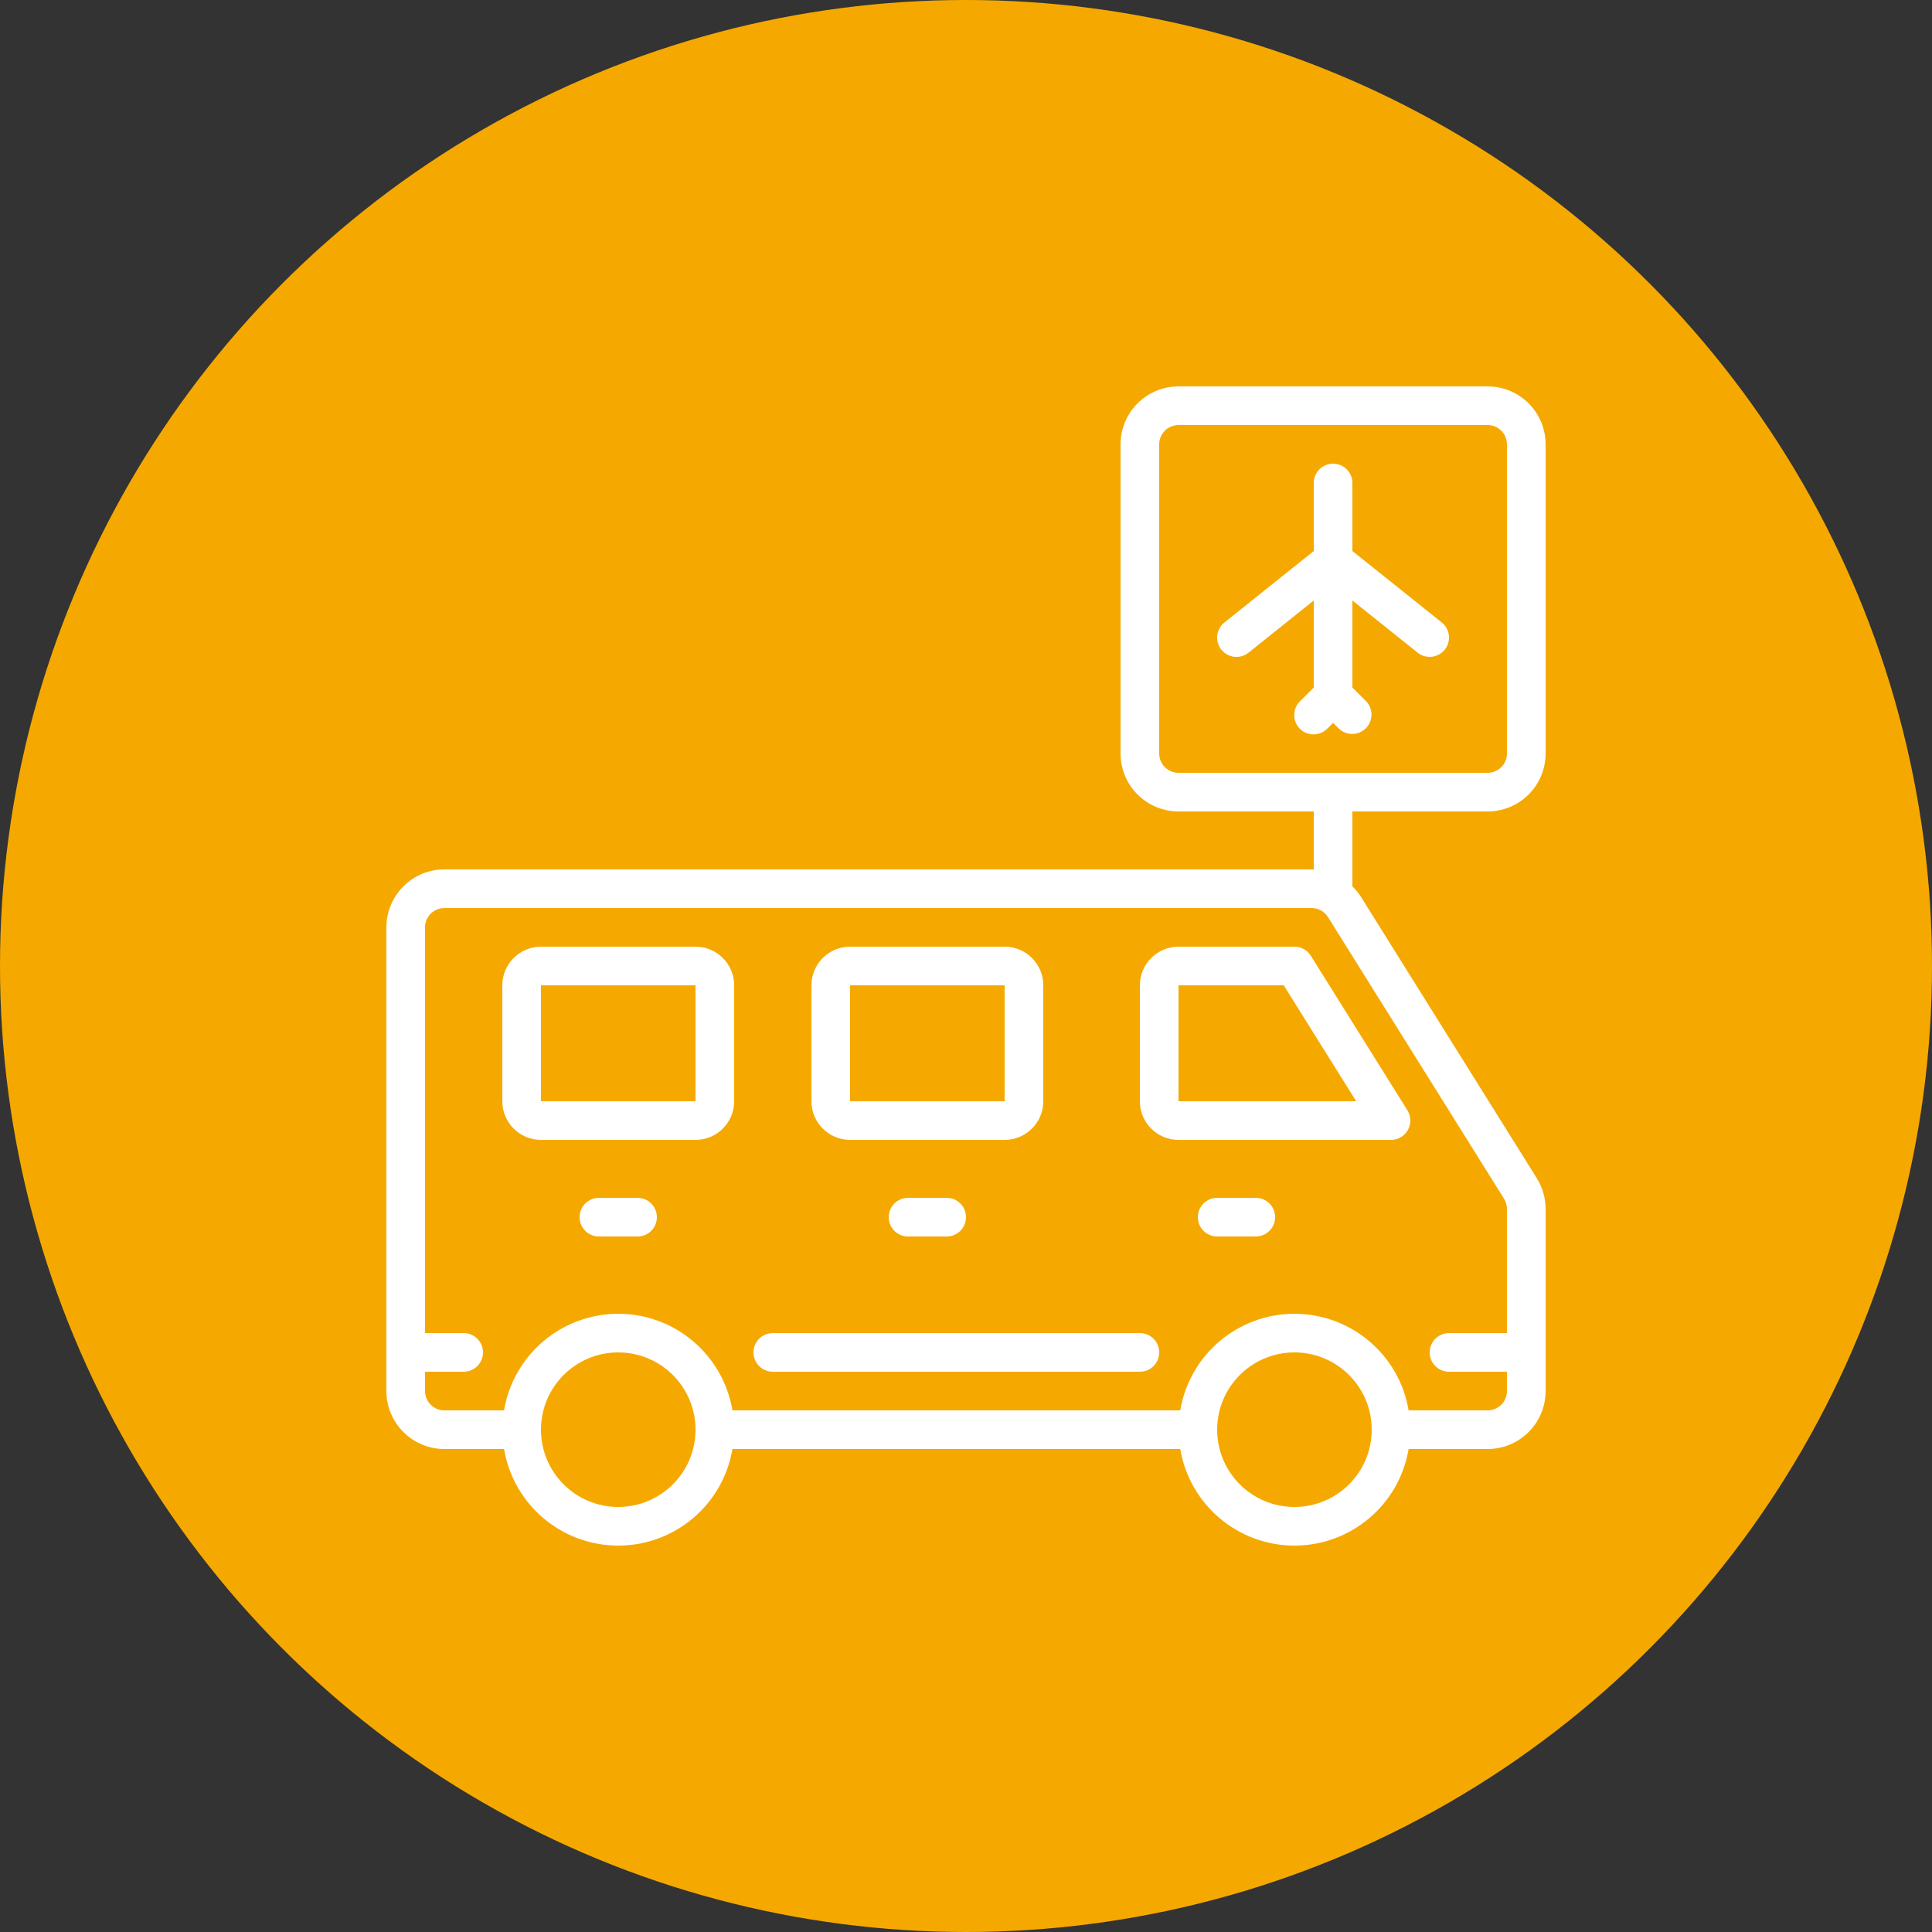 <?xml version="1.0"?>
<svg xmlns="http://www.w3.org/2000/svg" xmlns:xlink="http://www.w3.org/1999/xlink" xmlns:svgjs="http://svgjs.com/svgjs" version="1.1" width="512" height="512" x="0" y="0" viewBox="0 0 512 512" style="enable-background:new 0 0 512 512" xml:space="preserve" class=""><rect x="0" y="0" width="512" height="512" fill="#333333" stroke="none"/><circle r="256" cx="256" cy="256" fill="#f5a900" shape="circle"/><g transform="matrix(0.6,0,0,0.6,102.4,102.4)">
<g xmlns="http://www.w3.org/2000/svg">
	<g>
		<g>
			<path d="M401.067,247.471h-51.2c-9.426,0-17.067,7.641-17.067,17.067v51.2c0,9.426,7.641,17.067,17.067,17.067h93.867     c3.102,0,5.96-1.683,7.464-4.397c1.504-2.713,1.417-6.029-0.227-8.659l-42.667-68.267     C406.744,248.986,404.009,247.471,401.067,247.471z M349.867,315.737v-51.2h46.473l32,51.2H349.867z" fill="#ffffff" data-original="#000000" style="" class=""/>
			<path d="M204.8,332.804h68.267c9.426,0,17.067-7.641,17.067-17.067v-51.2c0-9.426-7.641-17.067-17.067-17.067H204.8     c-9.426,0-17.067,7.641-17.067,17.067v51.2C187.733,325.163,195.374,332.804,204.8,332.804z M204.8,264.537h68.267v51.2H204.8     V264.537z" fill="#ffffff" data-original="#000000" style="" class=""/>
			<path d="M136.533,247.471H68.267c-9.426,0-17.067,7.641-17.067,17.067v51.2c0,9.426,7.641,17.067,17.067,17.067h68.267     c9.426,0,17.067-7.641,17.067-17.067v-51.2C153.6,255.112,145.959,247.471,136.533,247.471z M136.533,315.737H68.267v-51.2     h68.267V315.737z" fill="#ffffff" data-original="#000000" style="" class=""/>
			<path d="M110.933,358.404H93.867c-4.713,0-8.533,3.82-8.533,8.533s3.821,8.533,8.533,8.533h17.067     c4.713,0,8.533-3.82,8.533-8.533S115.646,358.404,110.933,358.404z" fill="#ffffff" data-original="#000000" style="" class=""/>
			<path d="M230.4,358.404c-4.713,0-8.533,3.82-8.533,8.533s3.82,8.533,8.533,8.533h17.067c4.713,0,8.533-3.82,8.533-8.533     s-3.82-8.533-8.533-8.533H230.4z" fill="#ffffff" data-original="#000000" style="" class=""/>
			<path d="M384,358.404h-17.067c-4.713,0-8.533,3.82-8.533,8.533s3.82,8.533,8.533,8.533H384c4.713,0,8.533-3.82,8.533-8.533     S388.713,358.404,384,358.404z" fill="#ffffff" data-original="#000000" style="" class=""/>
			<path d="M466.133,104.264l-39.467-31.556V42.671c0-4.713-3.82-8.533-8.533-8.533s-8.533,3.82-8.533,8.533v30.037l-39.467,31.573     c-3.681,2.945-4.277,8.317-1.331,11.998c2.945,3.681,8.317,4.277,11.998,1.331l28.8-23.057v38.451l-6.033,6.033     c-2.218,2.142-3.108,5.315-2.327,8.299s3.111,5.313,6.094,6.094c2.984,0.781,6.156-0.109,8.299-2.327l2.5-2.5l2.5,2.5     c3.348,3.234,8.671,3.188,11.962-0.104c3.292-3.292,3.338-8.614,0.104-11.962l-6.033-6.033V94.553l28.8,23.04     c3.681,2.945,9.052,2.349,11.998-1.331C470.41,112.581,469.814,107.21,466.133,104.264z" fill="#ffffff" data-original="#000000" style="" class=""/>
			<path d="M486.4,187.737c14.138,0,25.6-11.461,25.6-25.6V25.604c0-14.138-11.461-25.6-25.6-25.6H349.867     c-14.138,0-25.6,11.461-25.6,25.6v136.533c0,14.138,11.462,25.6,25.6,25.6H409.6v25.719c-0.316,0-0.606-0.119-0.922-0.119H25.6     c-14.138,0-25.6,11.461-25.6,25.6v204.8c0,14.138,11.461,25.6,25.6,25.6h26.368c4.141,24.625,25.461,42.659,50.432,42.659     c24.971,0,46.29-18.034,50.432-42.659h197.803c4.141,24.625,25.461,42.659,50.432,42.659c24.971,0,46.291-18.034,50.432-42.659     H486.4c14.138,0,25.6-11.462,25.6-25.6v-80.435c0-4.798-1.348-9.499-3.891-13.568l-77.722-124.365     c-1.063-1.653-2.311-3.179-3.721-4.548v-33.084H486.4z M102.4,494.937c-18.851,0-34.133-15.282-34.133-34.133     c0-18.851,15.282-34.133,34.133-34.133s34.133,15.282,34.133,34.133C136.533,479.655,121.251,494.937,102.4,494.937z      M401.067,494.937c-18.851,0-34.133-15.282-34.133-34.133c0-18.851,15.282-34.133,34.133-34.133     c18.851,0,34.133,15.282,34.133,34.133C435.2,479.655,419.918,494.937,401.067,494.937z M493.636,358.78     c0.848,1.356,1.297,2.923,1.297,4.523v54.835h-25.6c-4.713,0-8.533,3.82-8.533,8.533s3.82,8.533,8.533,8.533h25.6v8.533     c0,4.713-3.82,8.533-8.533,8.533h-34.901c-4.141-24.625-25.461-42.658-50.432-42.658c-24.971,0-46.291,18.033-50.432,42.658     H152.832c-4.142-24.625-25.461-42.658-50.432-42.658c-24.971,0-46.291,18.033-50.432,42.658H25.6     c-4.713,0-8.533-3.82-8.533-8.533v-8.533h17.067c4.713,0,8.533-3.82,8.533-8.533s-3.82-8.533-8.533-8.533H17.067v-179.2     c0-4.713,3.82-8.533,8.533-8.533h383.078c2.943-0.01,5.679,1.508,7.228,4.011L493.636,358.78z M349.867,170.671     c-4.713,0-8.533-3.82-8.533-8.533V25.604c0-4.713,3.82-8.533,8.533-8.533H486.4c4.713,0,8.533,3.82,8.533,8.533v136.533     c0,4.713-3.82,8.533-8.533,8.533H349.867z" fill="#ffffff" data-original="#000000" style="" class=""/>
			<path d="M332.8,418.137H170.667c-4.713,0-8.533,3.82-8.533,8.533s3.82,8.533,8.533,8.533H332.8c4.713,0,8.533-3.82,8.533-8.533     S337.513,418.137,332.8,418.137z" fill="#ffffff" data-original="#000000" style="" class=""/>
		</g>
	</g>
</g>
<g xmlns="http://www.w3.org/2000/svg">
</g>
<g xmlns="http://www.w3.org/2000/svg">
</g>
<g xmlns="http://www.w3.org/2000/svg">
</g>
<g xmlns="http://www.w3.org/2000/svg">
</g>
<g xmlns="http://www.w3.org/2000/svg">
</g>
<g xmlns="http://www.w3.org/2000/svg">
</g>
<g xmlns="http://www.w3.org/2000/svg">
</g>
<g xmlns="http://www.w3.org/2000/svg">
</g>
<g xmlns="http://www.w3.org/2000/svg">
</g>
<g xmlns="http://www.w3.org/2000/svg">
</g>
<g xmlns="http://www.w3.org/2000/svg">
</g>
<g xmlns="http://www.w3.org/2000/svg">
</g>
<g xmlns="http://www.w3.org/2000/svg">
</g>
<g xmlns="http://www.w3.org/2000/svg">
</g>
<g xmlns="http://www.w3.org/2000/svg">
</g>
</g></svg>
